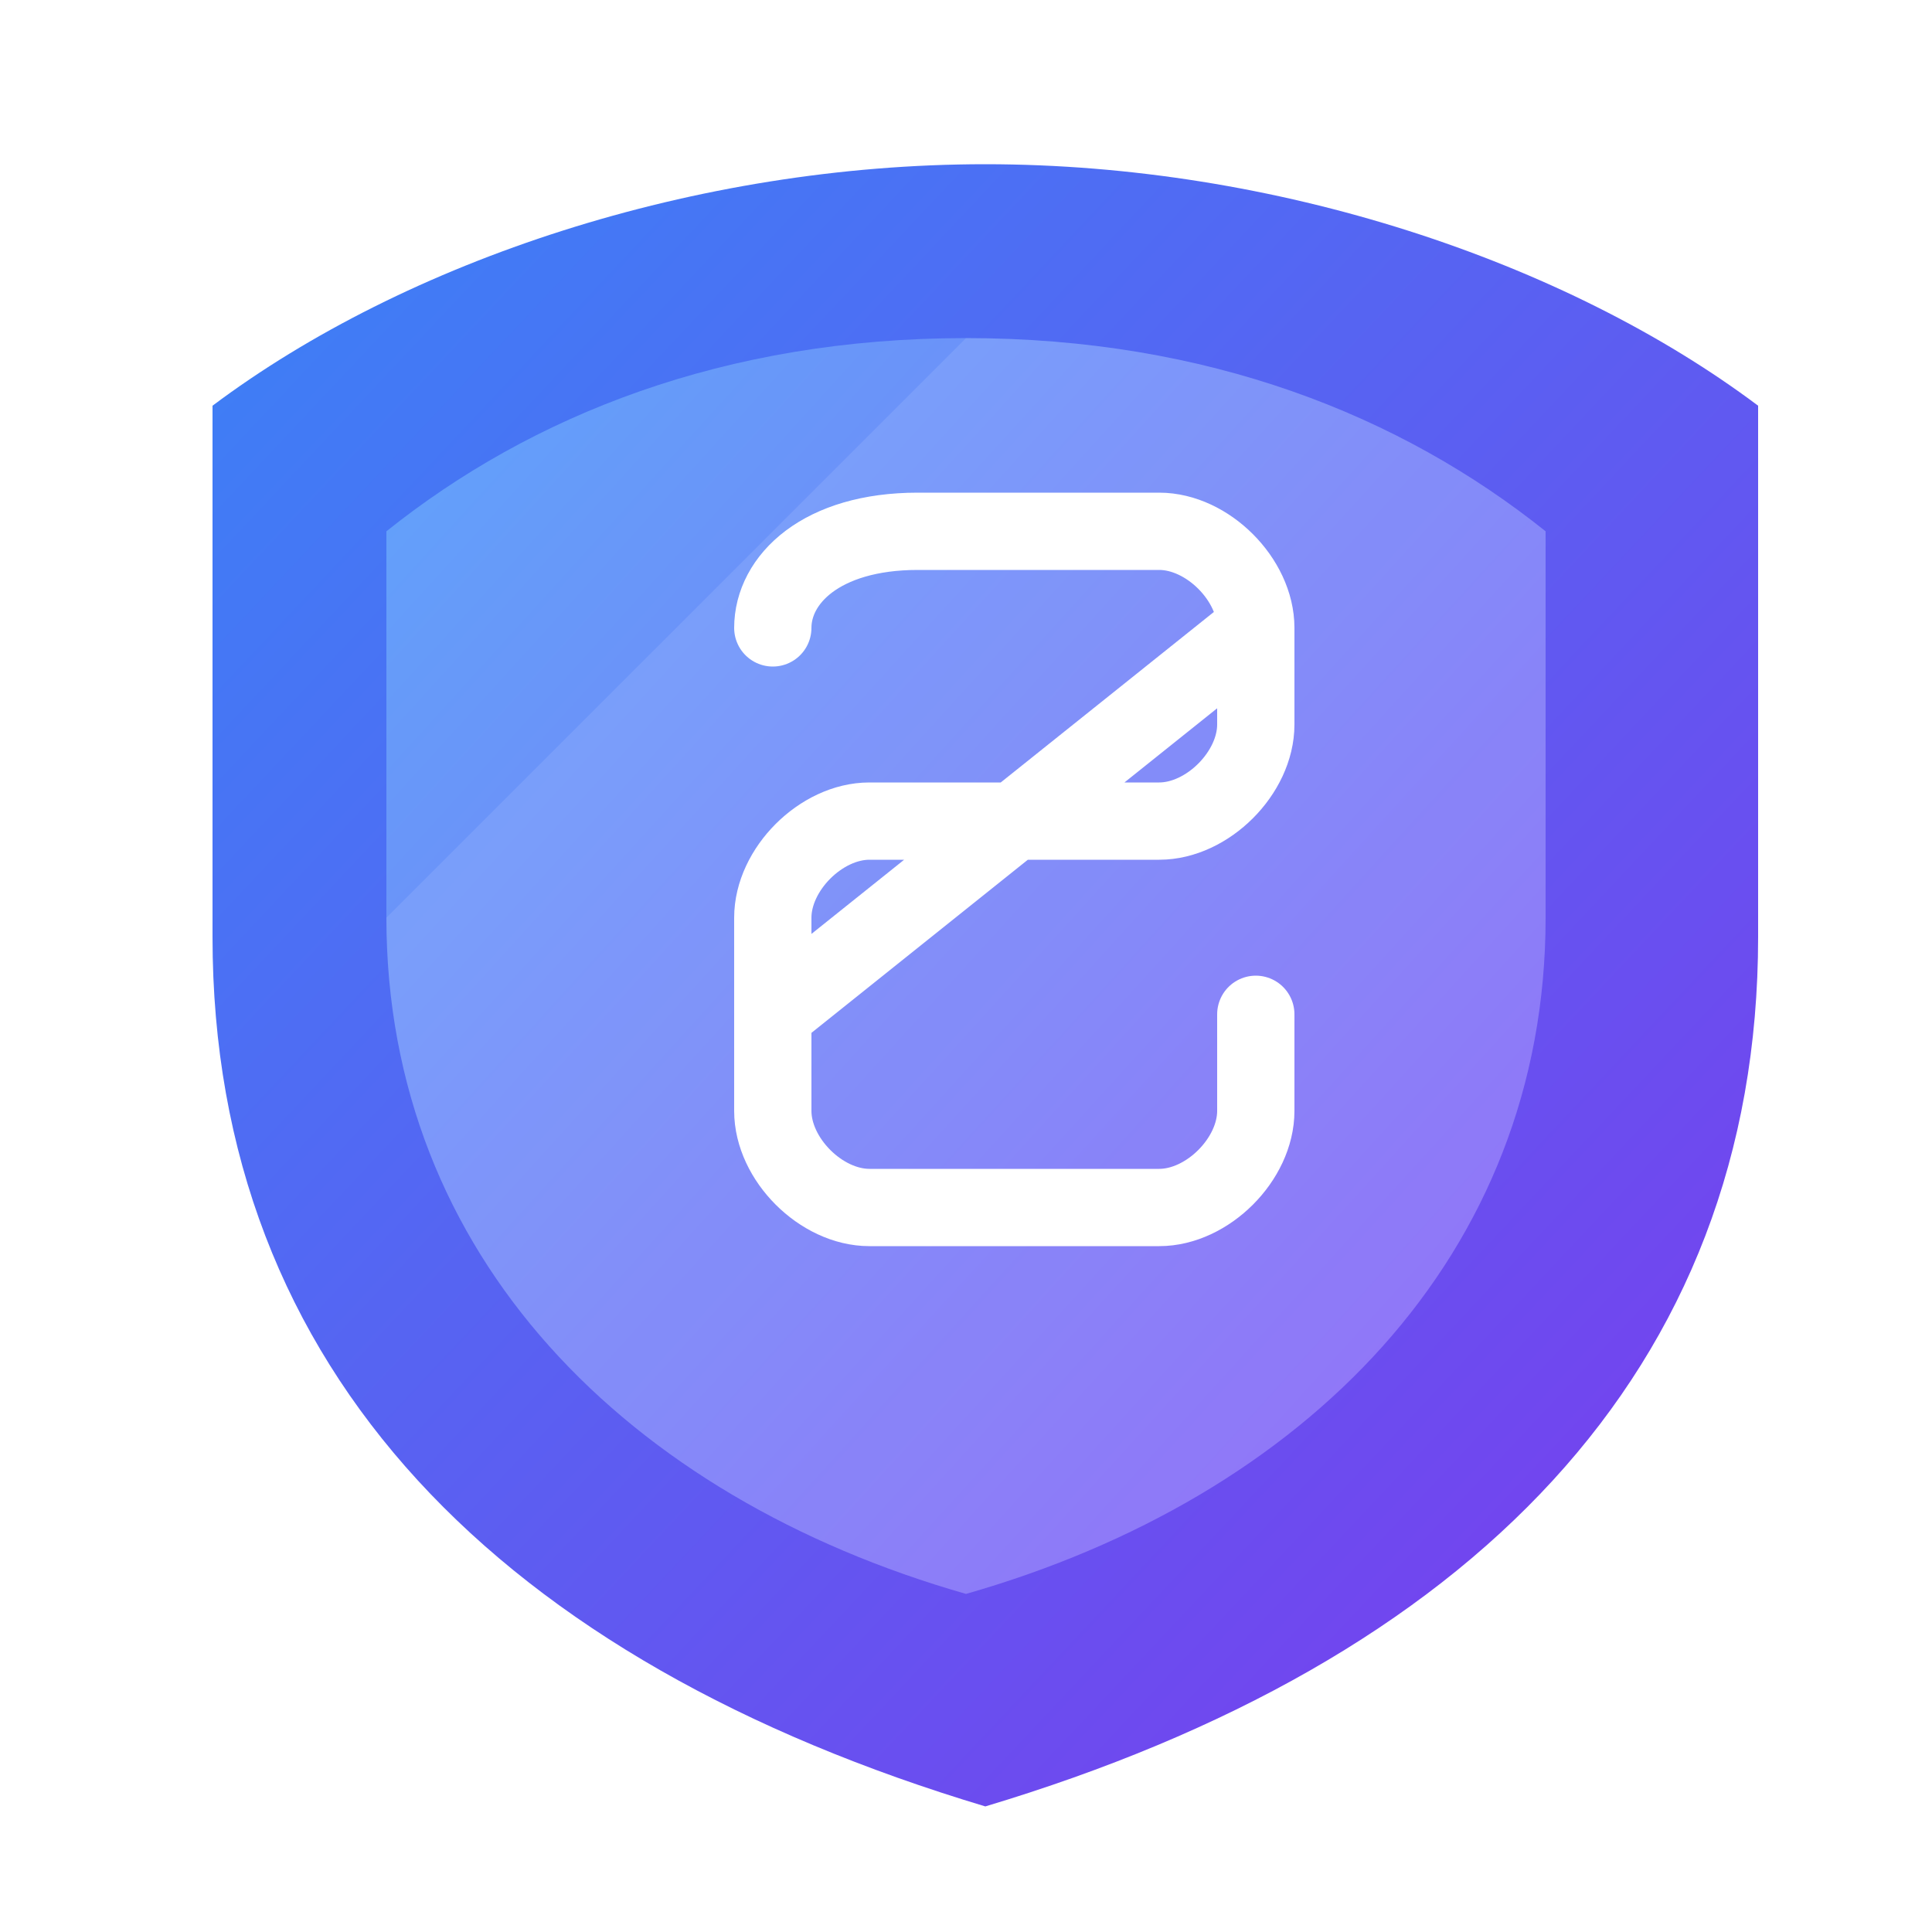 <svg xmlns="http://www.w3.org/2000/svg" viewBox="0 0 200 200">
  <!-- 背景のグラデーション定義 -->
  <defs>
    <linearGradient id="shieldGradient" x1="0%" y1="0%" x2="100%" y2="100%">
      <stop offset="0%" stop-color="#3B82F6" />
      <stop offset="100%" stop-color="#7C3AED" />
    </linearGradient>
    <linearGradient id="innerGradient" x1="0%" y1="0%" x2="100%" y2="100%">
      <stop offset="0%" stop-color="#60A5FA" />
      <stop offset="100%" stop-color="#8B5CF6" />
    </linearGradient>
    <filter id="dropShadow" x="-20%" y="-20%" width="140%" height="140%">
      <feGaussianBlur in="SourceAlpha" stdDeviation="3" />
      <feOffset dx="2" dy="2" result="offsetblur" />
      <feComponentTransfer>
        <feFuncA type="linear" slope="0.3" />
      </feComponentTransfer>
      <feMerge>
        <feMergeNode />
        <feMergeNode in="SourceGraphic" />
      </feMerge>
    </filter>
  </defs>

  <!-- メインのシールド形状 -->
  <path d="M100,15 
           C130,15 160,25 180,40
           L180,95
           C180,140 150,170 100,185
           C50,170 20,140 20,95
           L20,40
           C40,25 70,15 100,15Z" 
        fill="url(#shieldGradient)"
        filter="url(#dropShadow)" />

  <!-- 内側のシールド -->
  <path d="M100,35
           C125,35 145,43 160,55
           L160,95
           C160,130 135,155 100,165
           C65,155 40,130 40,95
           L40,55
           C55,43 75,35 100,35Z"
        fill="url(#innerGradient)" />

  <!-- Solidityの"S"をイメージした図形 - シールドの中央に配置 -->
  <path d="M80,65
           C80,60 85,55 95,55
           L120,55
           C125,55 130,60 130,65
           L130,75
           C130,80 125,85 120,85
           L90,85
           C85,85 80,90 80,95
           L80,115
           C80,120 85,125 90,125
           L120,125
           C125,125 130,120 130,115
           L130,105
           M80,105
           L130,65"
        stroke="white"
        stroke-width="8"
        stroke-linecap="round"
        stroke-linejoin="round"
        fill="none" />

  <!-- 光沢効果を追加 -->
  <path d="M40,95 
           C40,130 65,155 100,165
           C135,155 160,130 160,95
           L160,55
           C145,43 125,35 100,35"
        fill="white"
        fill-opacity="0.1" />
</svg>